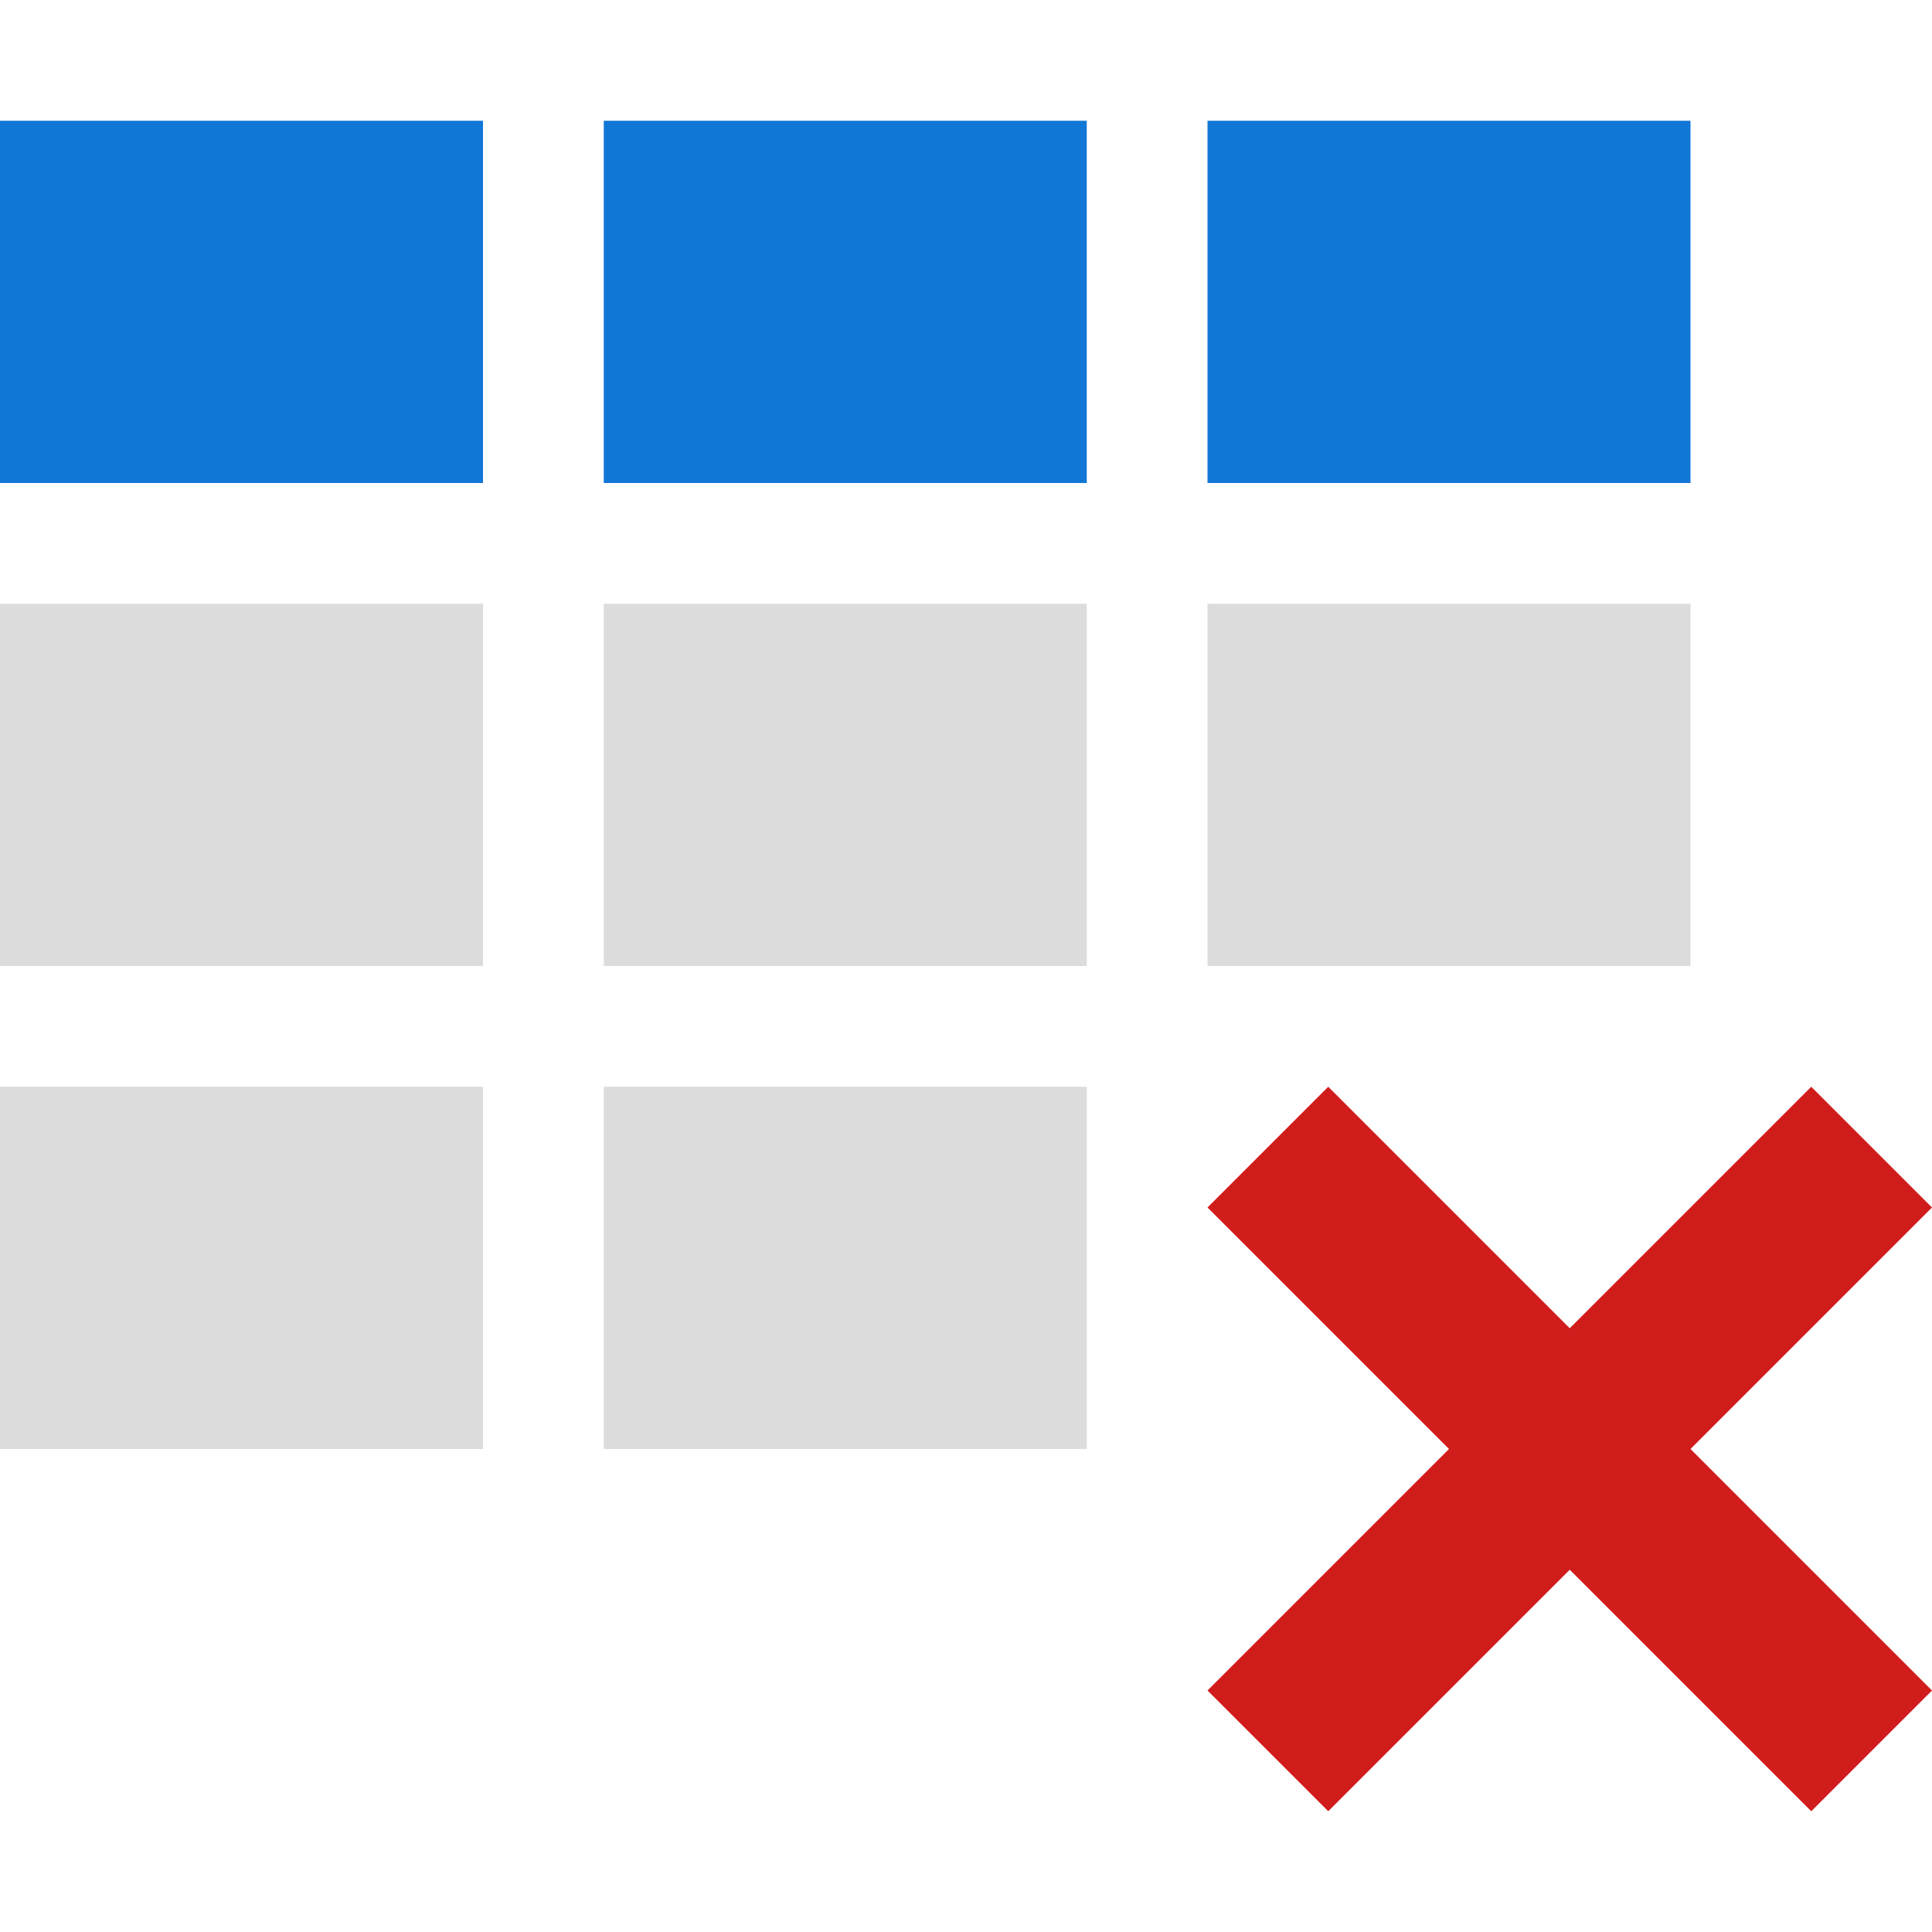 ﻿<?xml version='1.0' encoding='UTF-8'?>
<svg x="0px" y="0px" viewBox="0 0 32 32" version="1.1" xmlns="http://www.w3.org/2000/svg" xmlns:xlink="http://www.w3.org/1999/xlink" xml:space="preserve" id="DeleteTable">
  <path d="M8,8H0V2h8V8z M18,2h-8v6h8V2z M28,2h-8v6h8V2z" fill="#1177D7" class="Blue" />
  <g opacity="0.5" class="st0">
    <path d="M8,16H0v-6h8V16z M18,10h-8v6h8V10z M28,10h-8v6h8V10z M8,18H0v6h8V18z M18,18h-8v6h8V18z" fill="#727272" opacity="0.5" class="Black" />
  </g>
  <polygon points="32,20 30,18 26,22 22,18 20,20 24,24 20,28 22,30 26,26 30,30 32,28 28,24 " fill="#D11C1C" class="Red" />
</svg>